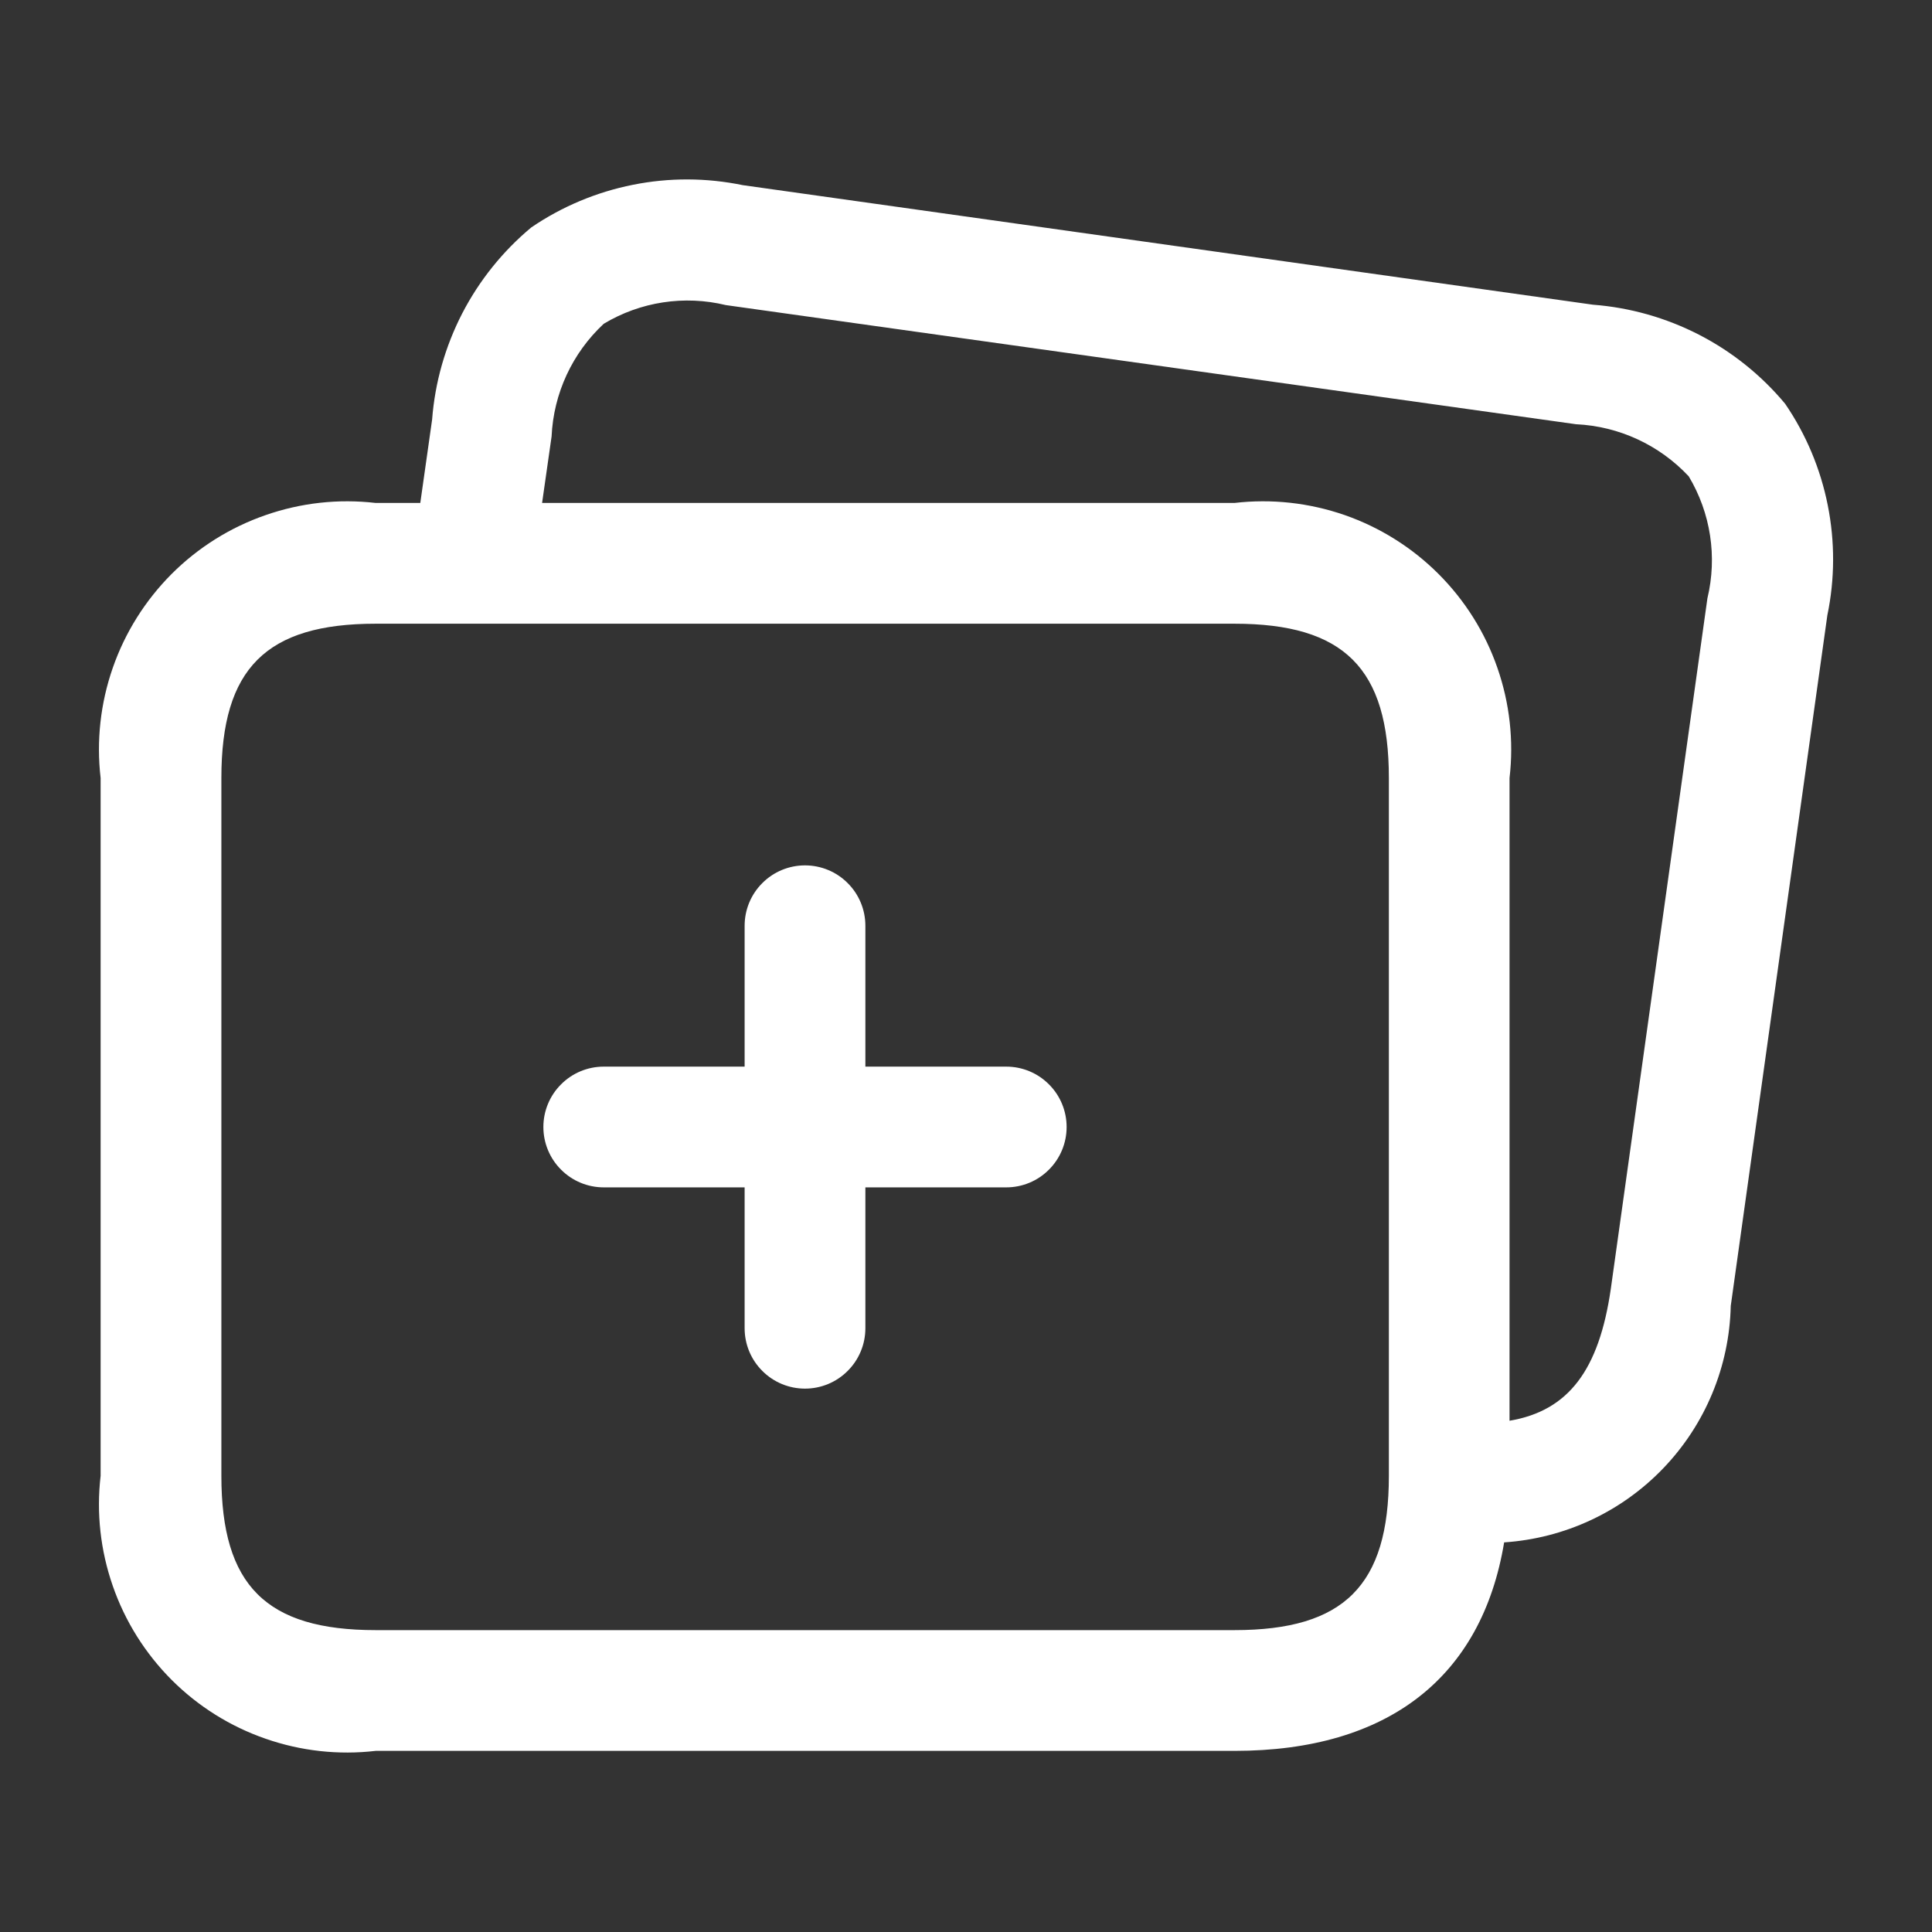 <svg width="24" height="24" viewBox="0 0 24 24" fill="none" xmlns="http://www.w3.org/2000/svg">
<rect x="0" y="0" width="24" height="24" fill="#333333" stroke="none"/>
<path d="M22.175 5.015C21.88 4.661 21.516 4.369 21.106 4.158C20.695 3.947 20.247 3.82 19.787 3.785L9.227 2.3C8.776 2.207 8.312 2.205 7.86 2.296C7.409 2.386 6.98 2.566 6.6 2.825C6.246 3.12 5.954 3.483 5.742 3.893C5.531 4.303 5.403 4.751 5.368 5.211L5.221 6.248H4.667C4.205 6.194 3.738 6.246 3.299 6.399C2.86 6.551 2.461 6.801 2.132 7.13C1.804 7.459 1.553 7.858 1.401 8.296C1.248 8.735 1.196 9.203 1.25 9.665V18.333C1.196 18.795 1.248 19.262 1.401 19.701C1.553 20.14 1.804 20.539 2.132 20.868C2.461 21.197 2.86 21.447 3.299 21.599C3.738 21.752 4.205 21.804 4.667 21.75H15.335C17.244 21.75 18.407 20.836 18.685 19.16C19.436 19.11 20.142 18.782 20.663 18.238C21.184 17.695 21.483 16.976 21.5 16.223L22.7 7.643C22.794 7.192 22.795 6.727 22.705 6.276C22.615 5.824 22.435 5.395 22.175 5.015ZM17.253 18.333C17.253 19.695 16.697 20.25 15.335 20.25H4.667C3.306 20.25 2.75 19.695 2.75 18.333V9.665C2.75 8.303 3.306 7.748 4.667 7.748H15.335C16.697 7.748 17.253 8.303 17.253 9.665V18.333ZM21.21 7.433L20.01 16.011C19.864 17.018 19.486 17.525 18.752 17.649V9.665C18.806 9.203 18.754 8.735 18.601 8.296C18.449 7.857 18.198 7.458 17.87 7.13C17.541 6.801 17.142 6.551 16.703 6.398C16.264 6.246 15.796 6.194 15.334 6.248H6.734L6.852 5.422C6.876 4.888 7.109 4.386 7.5 4.022C7.956 3.748 8.501 3.665 9.017 3.79L19.578 5.27C20.111 5.295 20.613 5.527 20.978 5.917C21.251 6.373 21.334 6.916 21.21 7.433ZM13.25 14C13.25 14.199 13.171 14.39 13.03 14.53C12.89 14.671 12.699 14.75 12.5 14.75H10.75V16.5C10.75 16.699 10.671 16.89 10.53 17.03C10.39 17.171 10.199 17.25 10 17.25C9.801 17.25 9.61 17.171 9.47 17.03C9.329 16.89 9.25 16.699 9.25 16.5V14.75H7.5C7.301 14.75 7.11 14.671 6.97 14.53C6.829 14.39 6.75 14.199 6.75 14C6.75 13.801 6.829 13.61 6.97 13.47C7.11 13.329 7.301 13.25 7.5 13.25H9.25V11.5C9.25 11.301 9.329 11.11 9.47 10.97C9.61 10.829 9.801 10.75 10 10.75C10.199 10.75 10.39 10.829 10.53 10.97C10.671 11.11 10.75 11.301 10.75 11.5V13.25H12.5C12.699 13.25 12.89 13.329 13.03 13.47C13.171 13.61 13.25 13.801 13.25 14Z" fill="white"/>
</svg>
